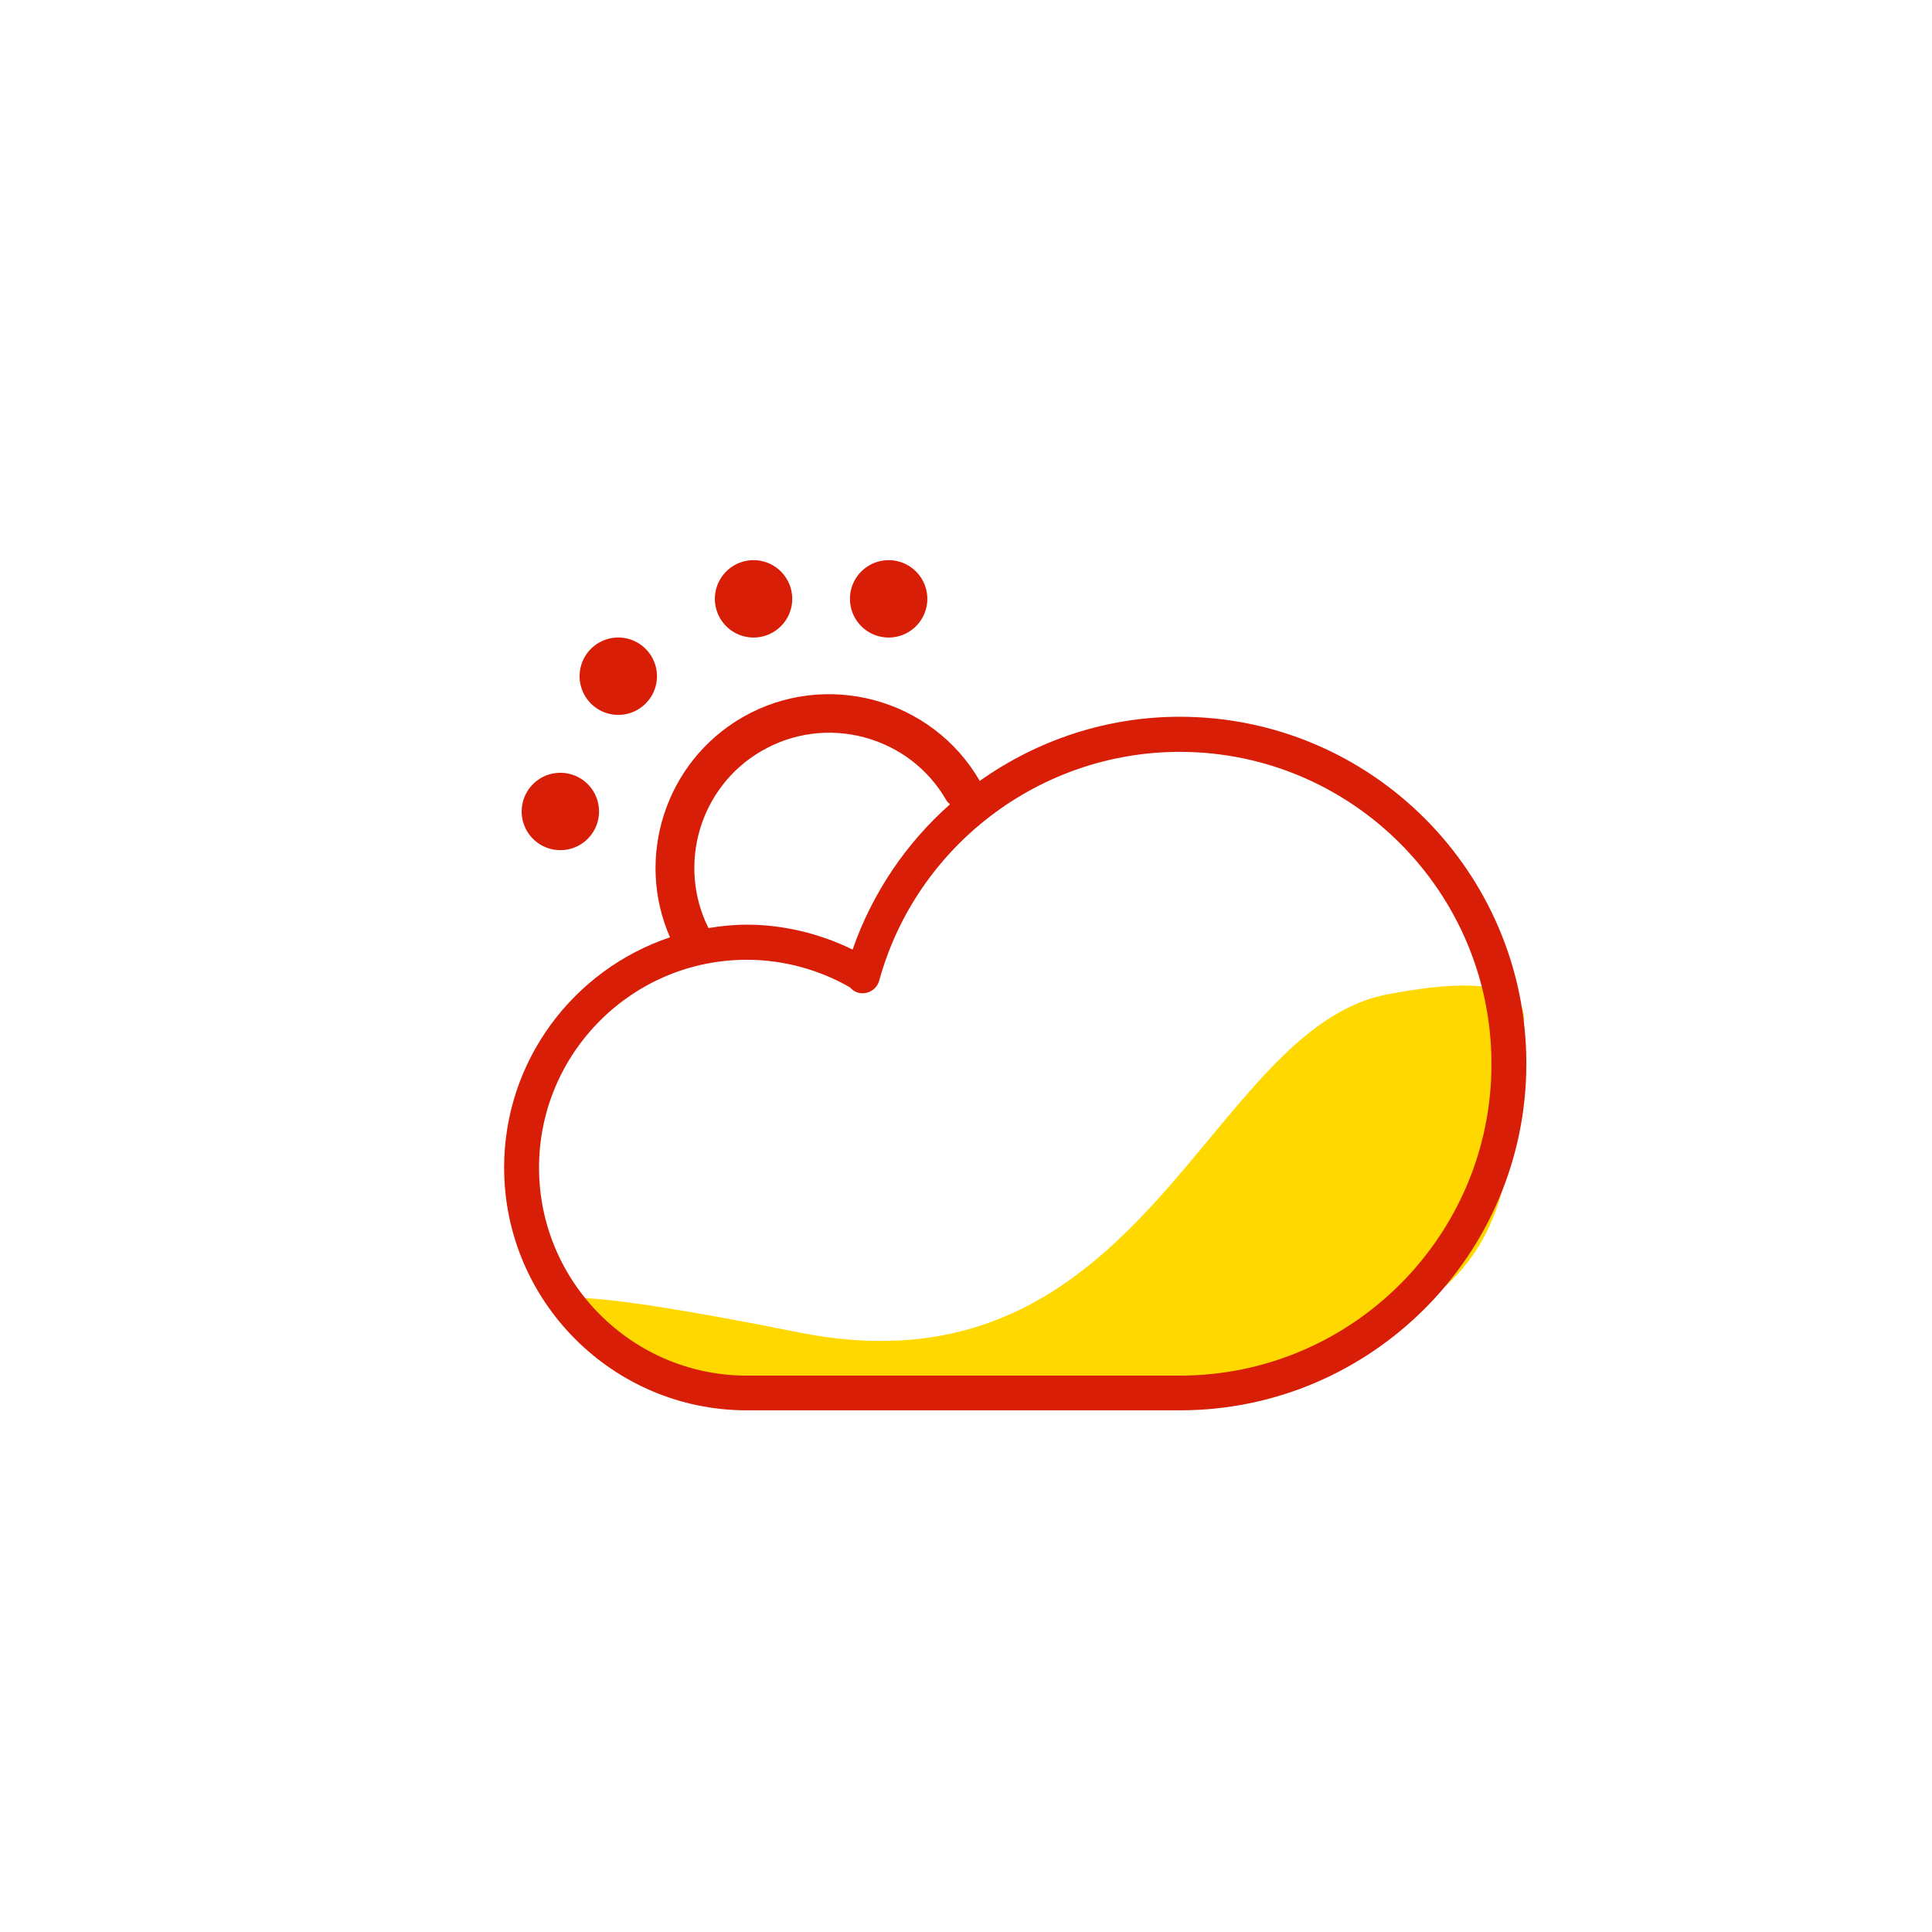 <?xml version="1.0" standalone="no"?><!DOCTYPE svg PUBLIC "-//W3C//DTD SVG 1.1//EN" "http://www.w3.org/Graphics/SVG/1.1/DTD/svg11.dtd"><svg t="1628670913024" class="icon" viewBox="0 0 1024 1024" version="1.1" xmlns="http://www.w3.org/2000/svg" p-id="1917" data-spm-anchor-id="a313x.7781069.0.i6" width="16" height="16" xmlns:xlink="http://www.w3.org/1999/xlink"><defs><style type="text/css"></style></defs><path d="M313.2 706.2c-49-24.5-12.2-24.5 110.2 0C607 742.9 639.1 545.3 735.5 527c64.3-12.3 85.7-0.2 64.3 36.1 6.1 58.6-7.7 100.2-41.3 124.7s-73.4 41.4-119.3 50.5H377.5l-64.3-32.1z" fill="#FFD800" p-id="1918"></path><path d="M809 563.7c0-101.4-82.4-183.8-183.7-183.8-39 0-75.7 12.5-106 34-25.4-43.9-81.9-59-125.8-33.7-41 23.7-56.9 74.3-38.4 116.6-51 17.1-87.9 65.3-87.9 122 0 71 57.7 128.7 128.6 128.7H625.6C726.7 747.4 809 665 809 563.7zM403.7 398c16.6-9.6 35.9-12.1 54.4-7.2 18.5 5 34 16.8 43.5 33.4 0.5 0.8 1.2 1.5 1.9 2.1-23.1 20.5-41.1 46.8-51.6 77-17.4-8.5-36.6-13.2-56.1-13.2-6.9 0-13.7 0.7-20.3 1.8-16.7-33.5-4.7-74.9 28.2-93.9z m221.6 331.1H395.8c-60.7 0-110.1-49.5-110.1-110.2 0-60.8 49.4-110.2 110.1-110.2 19.2 0 38.1 5.1 54.7 14.6 1.1 1.3 2.5 2.3 4.2 2.8 4.9 1.4 10-1.5 11.3-6.4 19.7-71.4 85.2-121.2 159.3-121.2 91.1 0 165.2 74.2 165.2 165.4 0.1 91-74 165.2-165.2 165.2z" fill="#d81e06" p-id="1919" data-spm-anchor-id="a313x.7781069.0.i7" class="selected"></path><path d="M297 430.1m-20.5 0a20.5 20.5 0 1 0 41 0 20.5 20.5 0 1 0-41 0Z" fill="#d81e06" p-id="1920" data-spm-anchor-id="a313x.7781069.0.i12" class="selected"></path><path d="M327.7 358.4m-20.5 0a20.5 20.5 0 1 0 41 0 20.5 20.5 0 1 0-41 0Z" fill="#d81e06" p-id="1921" data-spm-anchor-id="a313x.7781069.0.i11" class="selected"></path><path d="M399.4 317.4m-20.5 0a20.5 20.5 0 1 0 41 0 20.5 20.5 0 1 0-41 0Z" fill="#d81e06" p-id="1922" data-spm-anchor-id="a313x.7781069.0.i10" class="selected"></path><path d="M471 317.4m-20.5 0a20.5 20.5 0 1 0 41 0 20.5 20.5 0 1 0-41 0Z" fill="#d81e06" p-id="1923" data-spm-anchor-id="a313x.7781069.0.i8" class="selected"></path></svg>